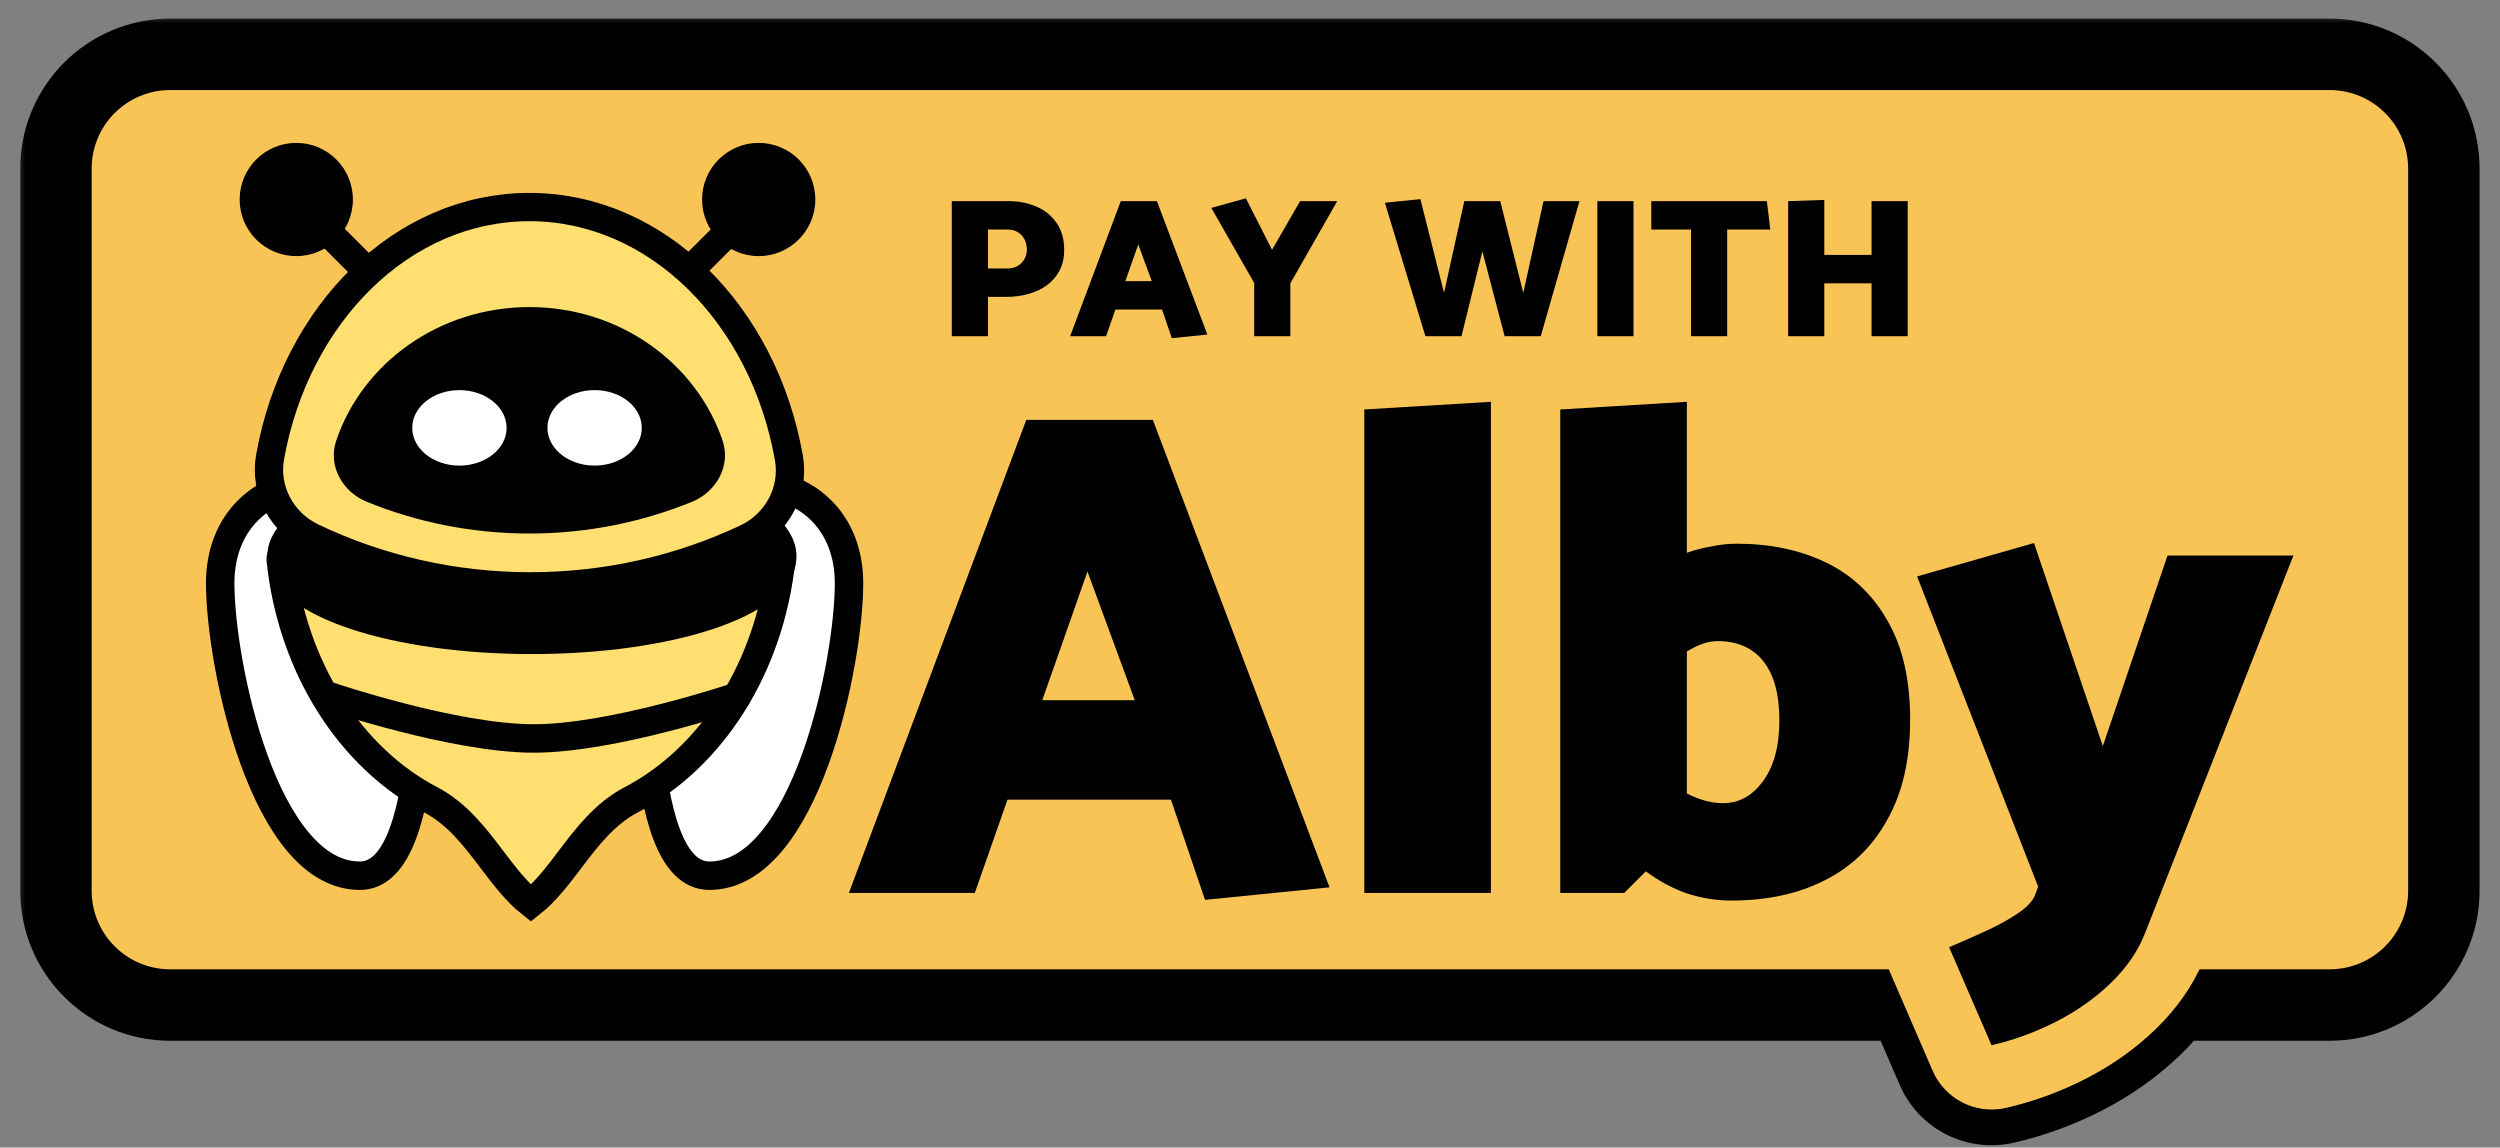 <svg width="122" height="56" viewBox="0 0 122 56" fill="none" xmlns="http://www.w3.org/2000/svg">
<rect x="0" y="0" width="122" height="56" fill="#808080" stroke="none"/>
<mask id="path-1-outside-1_2006_16262" maskUnits="userSpaceOnUse" x="0.73" y="0.651" width="121" height="56" fill="black">
<rect fill="white" x="0.73" y="0.651" width="121" height="56"/>
<path d="M113.683 2.651H8.308C5.227 2.651 2.73 5.148 2.73 8.228V43.469C2.73 46.549 5.227 49.046 8.308 49.046H92.919L94.306 52.253C94.907 53.641 96.412 54.403 97.887 54.066C99.232 53.757 100.528 53.282 101.771 52.647C103.048 51.994 104.202 51.182 105.209 50.204C105.585 49.84 105.932 49.454 106.248 49.046H113.683C116.763 49.046 119.26 46.549 119.26 43.469V8.228C119.26 5.148 116.763 2.651 113.683 2.651Z"/>
</mask>
<path d="M113.683 2.651H8.308C5.227 2.651 2.73 5.148 2.73 8.228V43.469C2.73 46.549 5.227 49.046 8.308 49.046H92.919L94.306 52.253C94.907 53.641 96.412 54.403 97.887 54.066C99.232 53.757 100.528 53.282 101.771 52.647C103.048 51.994 104.202 51.182 105.209 50.204C105.585 49.84 105.932 49.454 106.248 49.046H113.683C116.763 49.046 119.26 46.549 119.26 43.469V8.228C119.26 5.148 116.763 2.651 113.683 2.651Z" fill="#F8C455"/>
<path d="M94.306 52.253L92.707 52.945L92.707 52.945L94.306 52.253ZM97.887 54.066L98.276 55.764L98.276 55.764L97.887 54.066ZM101.771 52.647L102.564 54.199L102.564 54.199L101.771 52.647ZM105.209 50.204L106.423 51.455L106.423 51.455L105.209 50.204ZM106.248 49.046V47.303C105.708 47.303 105.2 47.553 104.87 47.979L106.248 49.046ZM92.919 49.046L94.519 48.354C94.243 47.717 93.614 47.303 92.919 47.303V49.046ZM8.308 4.394H113.683V0.908H8.308V4.394ZM117.517 8.228V43.469H121.003V8.228H117.517ZM4.473 43.469V8.228H0.988V43.469H4.473ZM8.308 47.303C6.19 47.303 4.473 45.587 4.473 43.469H0.988C0.988 47.512 4.265 50.789 8.308 50.789V47.303ZM117.517 43.469C117.517 45.587 115.8 47.303 113.683 47.303V50.789C117.725 50.789 121.003 47.512 121.003 43.469H117.517ZM113.683 4.394C115.8 4.394 117.517 6.11 117.517 8.228H121.003C121.003 4.185 117.725 0.908 113.683 0.908V4.394ZM8.308 0.908C4.265 0.908 0.988 4.185 0.988 8.228H4.473C4.473 6.11 6.19 4.394 8.308 4.394V0.908ZM92.707 52.945C93.641 55.105 95.983 56.29 98.276 55.764L97.498 52.367C96.842 52.517 96.173 52.178 95.906 51.561L92.707 52.945ZM98.276 55.764C99.765 55.423 101.196 54.898 102.564 54.199L100.977 51.095C99.859 51.667 98.699 52.092 97.498 52.367L98.276 55.764ZM102.564 54.199C103.986 53.472 105.283 52.561 106.423 51.455L103.995 48.953C103.12 49.803 102.111 50.516 100.977 51.095L102.564 54.199ZM106.423 51.455C106.854 51.036 107.257 50.589 107.626 50.113L104.87 47.979C104.607 48.318 104.315 48.643 103.995 48.953L106.423 51.455ZM113.683 47.303H106.248V50.789H113.683V47.303ZM92.919 47.303H8.308V50.789H92.919V47.303ZM91.32 49.738L92.707 52.945L95.906 51.561L94.519 48.354L91.32 49.738Z" fill="black" mask="url(#path-1-outside-1_2006_16262)"/>
<path fill-rule="evenodd" clip-rule="evenodd" d="M50.086 17.354C48.778 17.354 47.608 18.165 47.149 19.39L38.493 42.472C38.132 43.436 38.266 44.515 38.852 45.361C39.438 46.207 40.401 46.711 41.43 46.711H47.574C48.907 46.711 50.094 45.87 50.535 44.612L51.394 42.162H54.901L55.84 44.924C56.31 46.306 57.672 47.181 59.124 47.035L65.2 46.424C65.218 46.422 65.237 46.42 65.255 46.418C65.658 46.606 66.108 46.711 66.581 46.711H72.759C73.383 46.711 73.964 46.529 74.453 46.215C74.941 46.529 75.522 46.711 76.146 46.711H79.269C79.784 46.711 80.287 46.584 80.734 46.348C80.942 46.434 81.152 46.513 81.365 46.584C81.375 46.587 81.385 46.59 81.394 46.593C82.402 46.918 83.439 47.084 84.496 47.084C86.63 47.084 88.649 46.682 90.458 45.764C91.267 45.358 92.001 44.862 92.655 44.282C92.474 44.513 92.324 44.77 92.213 45.047C91.898 45.825 91.909 46.697 92.242 47.467L94.313 52.253C94.913 53.641 96.418 54.403 97.893 54.066C99.238 53.758 100.534 53.282 101.777 52.647C103.055 51.994 104.208 51.182 105.215 50.204C106.264 49.186 107.094 48.002 107.617 46.647L107.622 46.635L114.844 28.258C115.223 27.292 115.101 26.201 114.517 25.344C113.932 24.486 112.962 23.973 111.924 23.973H105.78C104.436 23.973 103.241 24.829 102.809 26.102L102.625 26.646L102.234 25.492C101.697 23.907 100.01 23.023 98.401 23.483L92.698 25.112C92.416 25.193 92.149 25.312 91.904 25.464C91.458 25.149 90.981 24.868 90.475 24.624C88.922 23.875 87.234 23.49 85.461 23.411V19.608C85.461 18.744 85.104 17.917 84.474 17.324C83.844 16.731 82.998 16.425 82.134 16.477L75.957 16.85C75.52 16.877 75.11 16.991 74.741 17.176C74.133 16.681 73.358 16.429 72.57 16.477L66.392 16.85C64.736 16.951 63.444 18.323 63.444 19.982V30.614L59.199 19.382C58.738 18.161 57.569 17.354 56.264 17.354H50.086ZM95.174 40.897C95.069 41.116 94.957 41.331 94.837 41.543C94.397 42.336 93.874 43.054 93.27 43.689C93.468 43.544 93.684 43.422 93.915 43.326C94.418 43.116 94.948 42.883 95.504 42.626C95.517 42.62 95.531 42.614 95.544 42.608C95.631 42.569 95.715 42.531 95.796 42.492L95.174 40.897Z" fill="#F8C455"/>
<path d="M50.082 20.491H56.26L64.882 43.302L58.806 43.913L57.142 39.025H49.165L47.57 43.574H41.426L50.082 20.491ZM55.377 34.171L53.069 27.891L50.863 34.171H55.377Z" fill="black"/>
<path d="M72.756 43.574H66.578V19.982L72.756 19.608V43.574Z" fill="black"/>
<path d="M79.263 43.574H76.141V19.982L82.319 19.608V26.975C82.703 26.839 83.099 26.737 83.507 26.669C83.914 26.579 84.332 26.533 84.763 26.533C86.392 26.533 87.84 26.839 89.108 27.45C90.375 28.061 91.371 29 92.095 30.267C92.842 31.535 93.215 33.153 93.215 35.121C93.215 37.068 92.842 38.697 92.095 40.01C91.371 41.322 90.352 42.306 89.04 42.963C87.75 43.619 86.234 43.947 84.491 43.947C83.767 43.947 83.054 43.834 82.353 43.608C81.674 43.381 80.995 43.019 80.316 42.521L79.263 43.574ZM83.812 31.286C83.36 31.286 82.862 31.455 82.319 31.795V38.719C82.93 39.036 83.518 39.195 84.084 39.195C84.853 39.195 85.498 38.844 86.019 38.143C86.562 37.418 86.833 36.423 86.833 35.155C86.833 33.888 86.573 32.926 86.052 32.27C85.532 31.614 84.785 31.286 83.812 31.286Z" fill="black"/>
<path d="M99.325 43.642L99.461 43.268L93.555 28.129L99.258 26.499L102.618 36.411L105.775 27.11H111.919L104.689 45.509C104.349 46.391 103.795 47.206 103.026 47.953C102.256 48.7 101.362 49.333 100.344 49.854C99.325 50.374 98.273 50.759 97.187 51.008L95.116 46.222C95.659 45.995 96.225 45.746 96.814 45.475C97.425 45.203 97.968 44.909 98.443 44.592C98.918 44.276 99.212 43.959 99.325 43.642Z" fill="black"/>
<path d="M34.615 42.735C39.3 42.735 41.432 32.386 41.432 28.462C41.432 25.403 39.316 23.55 36.536 23.55C33.772 23.55 31.529 24.735 31.501 26.204C31.501 30.078 30.817 42.735 34.615 42.735Z" fill="white"/>
<path d="M17.563 42.735C12.878 42.735 10.746 32.386 10.746 28.462C10.746 25.403 12.861 23.55 15.642 23.55C18.405 23.55 20.649 24.735 20.677 26.204C20.677 30.078 21.36 42.735 17.563 42.735Z" fill="white"/>
<path d="M34.615 42.735C39.3 42.735 41.432 32.386 41.432 28.462C41.432 25.403 39.316 23.55 36.536 23.55C33.772 23.55 31.529 24.735 31.501 26.204C31.501 30.078 30.817 42.735 34.615 42.735Z" stroke="black" stroke-width="1.388"/>
<path d="M17.563 42.735C12.878 42.735 10.746 32.386 10.746 28.462C10.746 25.403 12.861 23.55 15.642 23.55C18.405 23.55 20.649 24.735 20.677 26.204C20.677 30.078 21.36 42.735 17.563 42.735Z" stroke="black" stroke-width="1.388"/>
<path d="M25.864 30.344C30.208 30.344 34.277 29.159 37.763 27.093C37.862 27.034 37.969 27.041 38.045 27.084C38.082 27.105 38.104 27.13 38.116 27.151C38.126 27.169 38.135 27.195 38.13 27.242C37.591 32.584 34.694 37 30.8 39.032C29.513 39.704 28.628 40.871 27.851 41.896C27.837 41.914 27.823 41.933 27.809 41.952C27.178 42.784 26.607 43.529 25.91 44.078C25.214 43.529 24.643 42.784 24.012 41.952C23.998 41.933 23.984 41.914 23.97 41.896C23.193 40.871 22.308 39.704 21.021 39.032C17.142 37.008 14.252 32.617 13.697 27.302C13.692 27.255 13.701 27.228 13.711 27.21C13.722 27.189 13.744 27.164 13.781 27.143C13.857 27.1 13.964 27.092 14.063 27.151C17.527 29.181 21.561 30.344 25.864 30.344Z" fill="#FFDF6F" stroke="black" stroke-width="1.388"/>
<path d="M25.956 31.224C32.704 31.224 38.174 29.4 38.174 27.151C38.174 24.902 32.704 23.079 25.956 23.079C19.208 23.079 13.738 24.902 13.738 27.151C13.738 29.4 19.208 31.224 25.956 31.224Z" fill="black" stroke="black" stroke-width="1.388"/>
<path d="M16.145 34C16.145 34 22.171 36.037 26.048 36.037C29.926 36.037 35.952 34 35.952 34" stroke="black" stroke-width="1.388" stroke-linecap="round"/>
<path d="M11.695 9.736C11.695 11.262 12.932 12.498 14.458 12.498C15.984 12.498 17.221 11.262 17.221 9.736C17.221 8.21 15.984 6.973 14.458 6.973C12.932 6.973 11.695 8.21 11.695 9.736Z" fill="black"/>
<path d="M39.787 9.736C39.787 11.262 38.55 12.498 37.024 12.498C35.499 12.498 34.262 11.262 34.262 9.736C34.262 8.21 35.499 6.973 37.024 6.973C38.55 6.973 39.787 8.21 39.787 9.736Z" fill="black"/>
<path d="M37.533 9.321L32.376 14.479M14.004 9.321L19.161 14.479L14.004 9.321Z" stroke="black" stroke-width="1.381"/>
<path d="M15.246 26.222C13.757 25.513 12.89 23.921 13.181 22.298C14.427 15.33 19.619 10.104 25.835 10.104C32.066 10.104 37.268 15.355 38.498 22.348C38.784 23.974 37.91 25.566 36.416 26.269C33.219 27.773 29.648 28.614 25.881 28.614C22.074 28.614 18.468 27.756 15.246 26.222Z" fill="#FFDF6F" stroke="black" stroke-width="1.381"/>
<path d="M17.902 24.489C16.704 24.001 15.993 22.726 16.408 21.5C17.689 17.72 21.425 14.985 25.835 14.985C30.244 14.985 33.98 17.72 35.261 21.5C35.676 22.726 34.965 24.001 33.767 24.489C31.319 25.486 28.641 26.036 25.835 26.036C23.028 26.036 20.351 25.486 17.902 24.489Z" fill="black"/>
<path d="M31.319 20.879C31.319 21.896 30.289 22.721 29.017 22.721C27.746 22.721 26.715 21.896 26.715 20.879C26.715 19.861 27.746 19.037 29.017 19.037C30.289 19.037 31.319 19.861 31.319 20.879Z" fill="white"/>
<path d="M24.722 20.88C24.722 21.897 23.691 22.722 22.419 22.722C21.148 22.722 20.117 21.897 20.117 20.88C20.117 19.863 21.148 19.038 22.419 19.038C23.691 19.038 24.722 19.863 24.722 20.88Z" fill="white"/>
<path d="M48.211 16.405V14.486H49.141C49.496 14.486 49.839 14.441 50.168 14.35C50.504 14.26 50.805 14.121 51.069 13.934C51.334 13.746 51.544 13.507 51.699 13.216C51.854 12.926 51.932 12.583 51.932 12.189C51.932 11.659 51.806 11.22 51.554 10.871C51.309 10.516 50.979 10.251 50.566 10.077C50.158 9.902 49.71 9.815 49.219 9.815H46.447V16.405H48.211ZM49.16 11.201C49.361 11.201 49.529 11.243 49.664 11.327C49.806 11.411 49.916 11.527 49.994 11.676C50.071 11.824 50.11 11.995 50.11 12.189C50.11 12.357 50.068 12.512 49.984 12.654C49.907 12.79 49.797 12.9 49.655 12.984C49.519 13.061 49.361 13.1 49.18 13.1H48.211V11.201H49.16ZM56.206 13.72H54.917L55.547 11.928L56.206 13.72ZM54.694 9.815L52.223 16.405H53.977L54.432 15.106H56.709L57.184 16.502L58.919 16.327L56.458 9.815H54.694ZM62.969 16.405V13.827L65.256 9.815H63.444L62.077 12.189L60.798 9.679L59.112 10.145L61.205 13.808V16.405H62.969ZM77.078 9.815L75.189 16.405H73.425L72.34 12.267L71.322 16.405H69.559L67.582 9.893L69.316 9.718L70.469 14.292L71.458 9.815H73.212L74.336 14.292L75.324 9.815H77.078ZM79.714 16.405V9.815H77.951V16.405H79.714ZM86.224 9.815H80.584V11.201H82.522V16.405H84.286V11.201H86.389L86.224 9.815ZM93.096 16.405V9.815H91.332V12.441H89.026V9.757L87.262 9.815V16.405H89.026V13.827H91.332V16.405H93.096Z" fill="black"/>
</svg>
